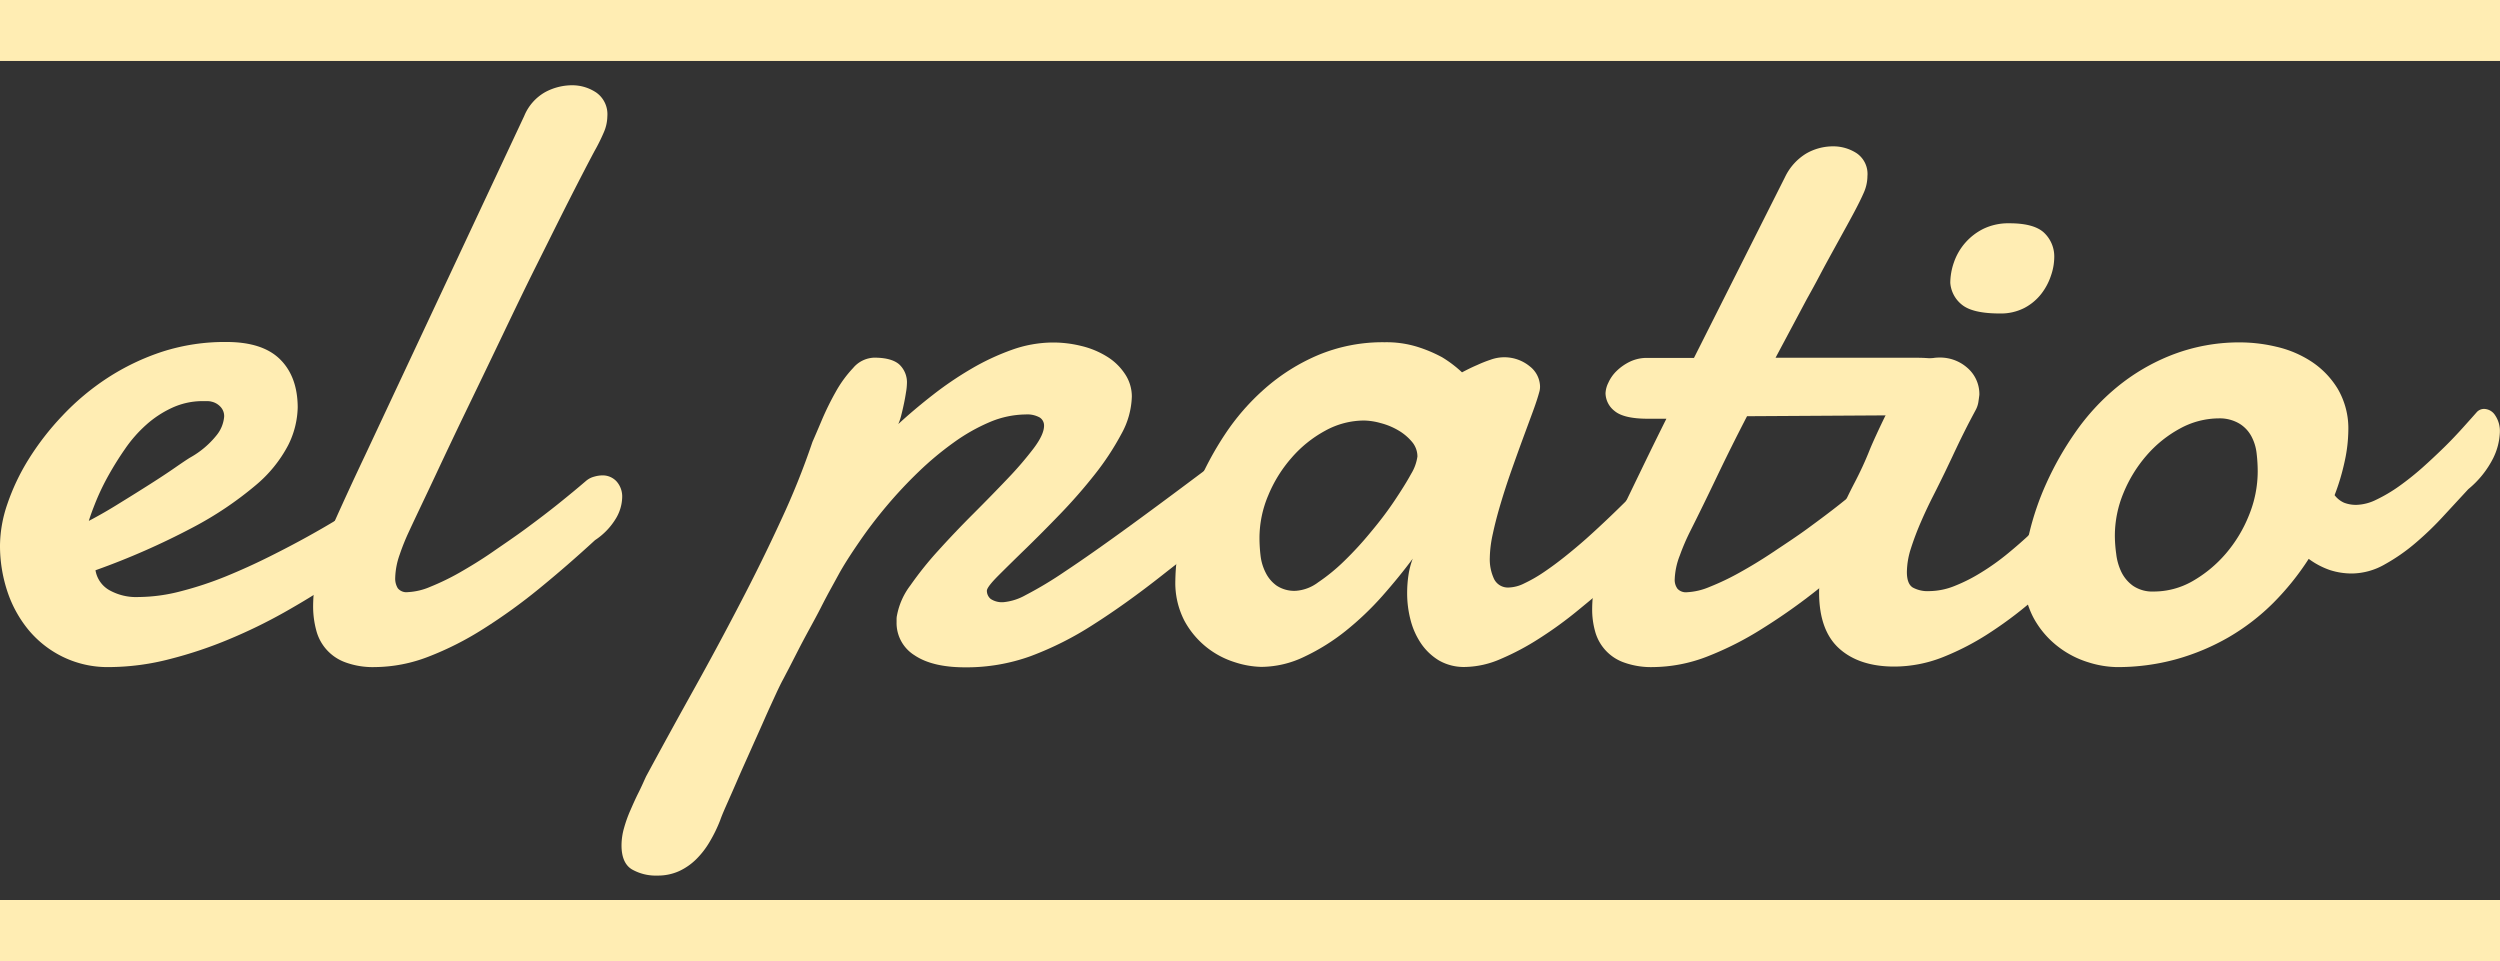 <svg id="Capa_1" data-name="Capa 1" xmlns="http://www.w3.org/2000/svg" viewBox="0 0 486.71 187.09"><rect x="0" y="0" width="486.71" height="187.09" fill="#333333" stroke="none"/><defs><style>.cls-1{fill:#ffedb3;}</style></defs><title>el patio</title><path class="cls-1" d="M80.75,124.71q7,0,10.41,3.36t3.45,9.33a17.18,17.18,0,0,1-1.85,7.39,25.65,25.65,0,0,1-6.38,7.85,68.16,68.16,0,0,1-12.14,8.15,143.43,143.43,0,0,1-19,8.36,5.48,5.48,0,0,0,2.6,3.82,10.66,10.66,0,0,0,5.8,1.39,33.16,33.16,0,0,0,8.28-1.14,67.58,67.58,0,0,0,8.73-2.89q4.32-1.77,8.44-3.83c2.75-1.37,5.22-2.67,7.44-3.9s4.06-2.3,5.54-3.2,2.48-1.45,3-1.68a3.39,3.39,0,0,1,1.39-.58,8.11,8.11,0,0,1,1.13-.09,2.92,2.92,0,0,1,1.68.46,4.78,4.78,0,0,1,1.14,1.1A3.82,3.82,0,0,1,111,160a5.61,5.61,0,0,1,.17,1.22A12.17,12.17,0,0,1,111,163a5.39,5.39,0,0,1-1.26,2.39c-.28.28-1.22,1-2.82,2.27s-3.65,2.69-6.17,4.36-5.45,3.46-8.78,5.34a100.79,100.79,0,0,1-10.58,5.16,82.42,82.42,0,0,1-11.64,3.91A47.63,47.63,0,0,1,57.81,188,19.86,19.86,0,0,1,48.87,186a20.18,20.18,0,0,1-6.64-5.2,23.3,23.3,0,0,1-4.16-7.57,28.24,28.24,0,0,1-1.42-9,25.51,25.51,0,0,1,1.42-7.94,42.24,42.24,0,0,1,4.12-8.7,52.85,52.85,0,0,1,6.6-8.52,48.23,48.23,0,0,1,8.77-7.35,45.64,45.64,0,0,1,10.71-5.13A39.69,39.69,0,0,1,80.75,124.71Zm-3,11.59a4.36,4.36,0,0,0-.75-.08h-.76a14.19,14.19,0,0,0-6,1.26,20.19,20.19,0,0,0-5.09,3.32,25.84,25.84,0,0,0-4.11,4.66c-1.21,1.73-2.28,3.46-3.24,5.17a45.69,45.69,0,0,0-2.39,4.91c-.64,1.57-1.13,2.89-1.47,4Q56.89,158,60,156.05c2.1-1.29,4.08-2.53,5.92-3.7s3.46-2.24,4.83-3.19,2.34-1.6,2.9-1.94a17.51,17.51,0,0,0,5.21-4.41,6.62,6.62,0,0,0,1.43-3.57,2.64,2.64,0,0,0-.8-2A3.4,3.4,0,0,0,77.72,136.3Z" transform="translate(-36.65 -58.13)"/><path class="cls-1" d="M116.28,161.59a43,43,0,0,0-1.81,4.49,14.52,14.52,0,0,0-.88,4.58,3.58,3.58,0,0,0,.51,2,2.16,2.16,0,0,0,1.93.75,12.5,12.5,0,0,0,4.41-1.05,47.42,47.42,0,0,0,5.71-2.77c2-1.15,4.17-2.46,6.39-4s4.4-3,6.59-4.62,4.27-3.19,6.26-4.79,3.76-3.06,5.33-4.41a4,4,0,0,1,1.6-.84,6,6,0,0,1,1.59-.25,3.66,3.66,0,0,1,2.78,1.18,4.42,4.42,0,0,1,1.09,3.11A8.4,8.4,0,0,1,156.6,159a13.21,13.21,0,0,1-4.11,4.29q-5.38,4.95-10.84,9.41a109.11,109.11,0,0,1-10.88,7.85A60.23,60.23,0,0,1,120,186a29.35,29.35,0,0,1-10.38,2,15.49,15.49,0,0,1-5.75-.93,9,9,0,0,1-5.67-6.3,17.78,17.78,0,0,1-.59-4.62,31.14,31.14,0,0,1,1.22-8.44,52.28,52.28,0,0,1,2.9-7.94q2.94-6.56,6-13l5.55-11.84L138.71,80.7a9.42,9.42,0,0,1,4.07-4.63A11.1,11.1,0,0,1,148,74.73a8.4,8.4,0,0,1,4.75,1.43,5.16,5.16,0,0,1,2.14,4.62,8.09,8.09,0,0,1-.72,3.19,35.55,35.55,0,0,1-1.8,3.61c-1.4,2.63-3.07,5.86-5,9.66s-4,8-6.22,12.43-4.48,9.15-6.8,14-4.59,9.56-6.81,14.15-4.28,8.95-6.21,13.07S117.68,158.56,116.28,161.59Z" transform="translate(-36.65 -58.13)"/><path class="cls-1" d="M275.63,146.38a21.13,21.13,0,0,1,2.19-1.09,5,5,0,0,1,1.93-.42,3.12,3.12,0,0,1,2.77,1.39,6,6,0,0,1,.93,3.4,10.14,10.14,0,0,1-4.54,8.23q-9,6.72-16.05,12.27t-13.31,9.53a63.18,63.18,0,0,1-12.22,6.17,36.76,36.76,0,0,1-12.77,2.19q-6.39,0-9.87-2.35a7.4,7.4,0,0,1-3.49-6.47v-.63a3.6,3.6,0,0,1,.09-.72,13.87,13.87,0,0,1,2.6-5.79,67.23,67.23,0,0,1,5.46-6.81q3.19-3.53,6.8-7.14t6.68-6.84a67.81,67.81,0,0,0,5.08-5.92c1.35-1.8,2-3.25,2-4.37a1.84,1.84,0,0,0-.84-1.6,5,5,0,0,0-2.77-.59,18.34,18.34,0,0,0-6.93,1.47,35.9,35.9,0,0,0-7.06,4,60.63,60.63,0,0,0-6.8,5.67,86.13,86.13,0,0,0-6.22,6.64q-2.9,3.44-5.29,6.93c-1.6,2.32-3,4.47-4.07,6.42l-1.43,2.61c-.62,1.12-1.29,2.38-2,3.78s-1.5,2.84-2.31,4.33-1.55,2.88-2.22,4.19l-1.81,3.53c-.53,1-.91,1.75-1.13,2.15s-.75,1.45-1.39,2.85-1.39,3-2.23,4.92-1.72,3.85-2.64,5.92-1.8,4-2.61,5.88-1.52,3.47-2.14,4.87-1,2.35-1.17,2.86a27.84,27.84,0,0,1-2,4.11,16.52,16.52,0,0,1-2.6,3.4,11.8,11.8,0,0,1-3.36,2.36,10,10,0,0,1-4.24.88,9.38,9.38,0,0,1-5-1.22c-1.32-.81-2-2.37-2-4.66a12.43,12.43,0,0,1,.51-3.45,25.48,25.48,0,0,1,1.26-3.48c.5-1.15,1-2.27,1.55-3.36s1-2.14,1.47-3.15q4.54-8.4,9.24-16.84t9-16.72q4.33-8.28,8-16.26a147.74,147.74,0,0,0,6.14-15.28c.44-1,1.06-2.44,1.84-4.29a55.2,55.2,0,0,1,2.69-5.46,23.23,23.23,0,0,1,3.4-4.66,5.58,5.58,0,0,1,4.08-2q3.36,0,4.87,1.3a4.76,4.76,0,0,1,1.51,3.82,10.58,10.58,0,0,1-.17,1.59c-.11.73-.25,1.51-.42,2.31s-.35,1.59-.54,2.31a9.44,9.44,0,0,1-.55,1.6q3.1-2.85,6.72-5.67a67.93,67.93,0,0,1,7.48-5.08,46.3,46.3,0,0,1,7.9-3.7,24,24,0,0,1,8.06-1.43,22.82,22.82,0,0,1,5.5.68,16.86,16.86,0,0,1,4.87,2,11.2,11.2,0,0,1,3.49,3.28A7.89,7.89,0,0,1,257,135.3a15.83,15.83,0,0,1-2.05,7.34,52.23,52.23,0,0,1-5.17,7.86,102.12,102.12,0,0,1-6.72,7.69q-3.61,3.74-6.76,6.8T231,170.2c-1.42,1.43-2.17,2.39-2.22,2.9a2.06,2.06,0,0,0,.75,1.64,4,4,0,0,0,2.52.62,10.79,10.79,0,0,0,4.21-1.34,74.79,74.79,0,0,0,7.76-4.66q5-3.31,12.69-8.91T275.63,146.38Z" transform="translate(-36.65 -58.13)"/><path class="cls-1" d="M360.48,161.67c-1,1-2.36,2.27-4,4s-3.6,3.5-5.76,5.46S346.24,175,343.8,177a76.81,76.81,0,0,1-7.47,5.42,49.56,49.56,0,0,1-7.52,4,18,18,0,0,1-7,1.56,9.73,9.73,0,0,1-5-1.26,11.24,11.24,0,0,1-3.48-3.28,14.59,14.59,0,0,1-2.06-4.58,20.54,20.54,0,0,1-.67-5.25,23.66,23.66,0,0,1,.25-3.48,15.09,15.09,0,0,1,.84-3.24q-2.61,3.52-5.92,7.27a57.94,57.94,0,0,1-7.14,6.8,40.54,40.54,0,0,1-8,5,19.46,19.46,0,0,1-8.44,2,17.77,17.77,0,0,1-5.09-.89,17,17,0,0,1-5.5-2.89,16.85,16.85,0,0,1-4.37-5.21,16.06,16.06,0,0,1-1.76-7.82,39.33,39.33,0,0,1,1-8.23,58.86,58.86,0,0,1,3.19-10,61.31,61.31,0,0,1,5.46-10.21,44.51,44.51,0,0,1,7.86-9,38.37,38.37,0,0,1,10.33-6.47,32.58,32.58,0,0,1,12.93-2.48,20.35,20.35,0,0,1,6.47.93,27.14,27.14,0,0,1,4.71,2,23.42,23.42,0,0,1,3.86,2.93c.95-.5,1.94-1,2.94-1.42a25.2,25.2,0,0,1,2.65-1.05,7.81,7.81,0,0,1,7.6,1.3,5.11,5.11,0,0,1,2,3.86,3.77,3.77,0,0,1-.09.93c-.28,1.06-.71,2.41-1.3,4l-2,5.42q-1.1,3-2.23,6.21c-.76,2.16-1.44,4.27-2.06,6.35s-1.12,4-1.51,5.83a22.91,22.91,0,0,0-.59,4.67,9,9,0,0,0,.84,4.15,3,3,0,0,0,2.86,1.64,7.2,7.2,0,0,0,3-.8,27.84,27.84,0,0,0,3.74-2.14q2-1.34,4.16-3.06t4.16-3.49q4.7-4.2,10-9.58a4.25,4.25,0,0,1,2.6-1.09,3.36,3.36,0,0,1,2.82,1.64,6.31,6.31,0,0,1,1.13,3.65A5.37,5.37,0,0,1,360.48,161.67ZM302.26,140a15.68,15.68,0,0,0-7.64,2,23.37,23.37,0,0,0-6.55,5.29,26.2,26.2,0,0,0-4.54,7.35,21.28,21.28,0,0,0-1.68,8.19,30,30,0,0,0,.21,3.48,9.77,9.77,0,0,0,1,3.32,6.75,6.75,0,0,0,2.14,2.52,6.24,6.24,0,0,0,3.74,1,8.13,8.13,0,0,0,4.32-1.64,36.26,36.26,0,0,0,5.13-4.2,65.83,65.83,0,0,0,5.16-5.63c1.68-2,3.2-4,4.54-6s2.43-3.73,3.28-5.29A8.81,8.81,0,0,0,312.6,147a4.42,4.42,0,0,0-1.1-2.9,10.09,10.09,0,0,0-2.68-2.22,13.36,13.36,0,0,0-3.41-1.39A12.79,12.79,0,0,0,302.26,140Z" transform="translate(-36.65 -58.13)"/><path class="cls-1" d="M376.77,139.16q-3.11,6-5.88,11.8t-5.2,10.63a42.41,42.41,0,0,0-2,4.66,14,14,0,0,0-1,4.66,2.87,2.87,0,0,0,.55,1.85,2.21,2.21,0,0,0,1.81.67,12.83,12.83,0,0,0,4.45-1.05,48.91,48.91,0,0,0,5.8-2.77c2.07-1.15,4.25-2.46,6.55-4s4.55-3,6.76-4.62,4.33-3.19,6.34-4.79,3.81-3.06,5.38-4.41a4.55,4.55,0,0,1,2.52-.92,2.81,2.81,0,0,1,2.35,1.26,5.22,5.22,0,0,1,.92,3.19,9.39,9.39,0,0,1-.92,3.95,11.16,11.16,0,0,1-3.36,4q-5.46,4.95-11.05,9.41a114.59,114.59,0,0,1-11.08,7.85A62.25,62.25,0,0,1,368.88,186a29.73,29.73,0,0,1-10.42,2,15.57,15.57,0,0,1-5.63-.89,8.87,8.87,0,0,1-5.62-6,15.79,15.79,0,0,1-.59-4.42,28.8,28.8,0,0,1,1.43-8.73,58,58,0,0,1,3.19-8.15q2.52-5.2,5-10.33t4.83-9.83h-3.62c-3.13,0-5.29-.51-6.47-1.51a4.48,4.48,0,0,1-1.76-3.45,5.12,5.12,0,0,1,.55-2.05,7.43,7.43,0,0,1,1.59-2.27,9.92,9.92,0,0,1,2.57-1.81,7.6,7.6,0,0,1,3.44-.75h9.07l17.72-35.2A10.82,10.82,0,0,1,388.32,88a10.49,10.49,0,0,1,5.17-1.38,8.36,8.36,0,0,1,4.62,1.34,4.88,4.88,0,0,1,2.1,4.45,8.1,8.1,0,0,1-.71,3.23c-.48,1.1-1.11,2.37-1.89,3.83-.51.95-1.12,2.09-1.85,3.4l-2.31,4.2c-.81,1.48-1.65,3-2.52,4.66s-1.72,3.19-2.56,4.7q-2.87,5.39-6.05,11.35H409.7a29.93,29.93,0,0,1,3.7.21,8.37,8.37,0,0,1,2.9.84,4.7,4.7,0,0,1,1.89,1.72,5.66,5.66,0,0,1,.67,2.94,6.31,6.31,0,0,1-.29,1.85,4.12,4.12,0,0,1-1.1,1.68,6.36,6.36,0,0,1-2.18,1.26,14,14,0,0,1-3.57.67Z" transform="translate(-36.65 -58.13)"/><path class="cls-1" d="M407.1,132.1a9,9,0,0,1,3.28-3.36,7.81,7.81,0,0,1,3.78-1,8,8,0,0,1,5.5,2A6.74,6.74,0,0,1,422,135c-.06.51-.13,1-.21,1.51a4.9,4.9,0,0,1-.55,1.52c-.78,1.46-1.43,2.69-1.93,3.69s-1,2-1.39,2.82-.82,1.72-1.21,2.56l-1.43,3c-.68,1.39-1.43,2.92-2.27,4.57s-1.64,3.35-2.39,5.08a54.35,54.35,0,0,0-1.94,5.13,15.45,15.45,0,0,0-.79,4.62c0,1.51.37,2.51,1.13,3a6,6,0,0,0,3.23.71,13.46,13.46,0,0,0,4.92-1,32.08,32.08,0,0,0,5.16-2.61,46,46,0,0,0,5.13-3.65q2.52-2.06,4.74-4.16t4.12-4q1.89-1.94,3.15-3.45a5,5,0,0,1,3.36-1.59,3,3,0,0,1,2.48,1.34,5.81,5.81,0,0,1,1,3.45,10.24,10.24,0,0,1-1,4.11,12.24,12.24,0,0,1-3.15,4.12q-4.29,4.36-8.74,8.36a76.87,76.87,0,0,1-9.11,7,51.17,51.17,0,0,1-9.37,4.92,25.79,25.79,0,0,1-9.49,1.85q-6.81,0-10.71-3.49T390.8,173.6a26.53,26.53,0,0,1,1.09-7.56,62.62,62.62,0,0,1,2.61-7.18q1.51-3.5,3.19-6.72t2.86-6.18q.42-1.08,1.47-3.36t2.22-4.62C405.14,136.14,406.09,134.17,407.1,132.1Zm9.24-18.9a12.27,12.27,0,0,1,.71-4,11.44,11.44,0,0,1,5.71-6.51,11.2,11.2,0,0,1,5.09-1.09q4.86,0,6.8,1.89a6.35,6.35,0,0,1,1.93,4.75,11.12,11.12,0,0,1-.63,3.52,11.79,11.79,0,0,1-1.89,3.57,10.14,10.14,0,0,1-3.27,2.74,10,10,0,0,1-4.79,1.09q-5.21,0-7.31-1.64A6,6,0,0,1,416.34,113.2Z" transform="translate(-36.65 -58.13)"/><path class="cls-1" d="M473,124.79a30.72,30.72,0,0,1,6.84.85,21,21,0,0,1,6.76,2.85,16.72,16.72,0,0,1,5.17,5.34,15.27,15.27,0,0,1,2.06,8.19,29.3,29.3,0,0,1-.67,5.75,44.06,44.06,0,0,1-2,6.76A4.71,4.71,0,0,0,493,156a6.49,6.49,0,0,0,2.35.42,9.18,9.18,0,0,0,3.91-1,29.59,29.59,0,0,0,4.41-2.6,54.69,54.69,0,0,0,4.54-3.61c1.51-1.35,2.94-2.69,4.28-4s2.56-2.61,3.65-3.82,2-2.23,2.73-3.06a1.93,1.93,0,0,1,1.43-.59,2.62,2.62,0,0,1,2.1,1.22,5.48,5.48,0,0,1,.93,3.4,12.43,12.43,0,0,1-1.31,5,18.67,18.67,0,0,1-4.83,6l-4.62,5a61.18,61.18,0,0,1-5.54,5.38,36.23,36.23,0,0,1-6.13,4.28,13.07,13.07,0,0,1-6.39,1.76,13.81,13.81,0,0,1-4.24-.66,15.17,15.17,0,0,1-4.15-2.19,51.85,51.85,0,0,1-6.89,8.57,42.81,42.81,0,0,1-8.61,6.64,44,44,0,0,1-10.25,4.32A42.82,42.82,0,0,1,448.68,188a19.37,19.37,0,0,1-5.46-.93A18.42,18.42,0,0,1,437.3,184a17.73,17.73,0,0,1-4.75-5.58,16.94,16.94,0,0,1-1.93-8.4,36.32,36.32,0,0,1,1.09-8.06,53.45,53.45,0,0,1,3.32-9.71,61,61,0,0,1,5.63-9.91,43.63,43.63,0,0,1,8.1-8.82,39.4,39.4,0,0,1,10.75-6.3A36.22,36.22,0,0,1,473,124.79Zm-4.37,14.79a15.87,15.87,0,0,0-7.61,2,23.2,23.2,0,0,0-6.46,5.21,26.43,26.43,0,0,0-4.5,7.31,21.74,21.74,0,0,0-1.68,8.36,26.23,26.23,0,0,0,.26,3.48,11,11,0,0,0,1,3.53,7.15,7.15,0,0,0,2.31,2.73,6.71,6.71,0,0,0,4,1.09,15.18,15.18,0,0,0,7.52-2,24.66,24.66,0,0,0,6.51-5.38,26.6,26.6,0,0,0,4.53-7.52,22.68,22.68,0,0,0,1.68-8.48,30.34,30.34,0,0,0-.21-3.49,9.13,9.13,0,0,0-1-3.31,6.46,6.46,0,0,0-2.31-2.48A7.51,7.51,0,0,0,468.59,139.58Z" transform="translate(-36.65 -58.13)"/><rect class="cls-1" y="175.22" width="486.71" height="11.87"/><path class="cls-1" d="M280,230.94" transform="translate(-36.65 -58.13)"/><rect class="cls-1" width="486.71" height="11.87"/></svg>